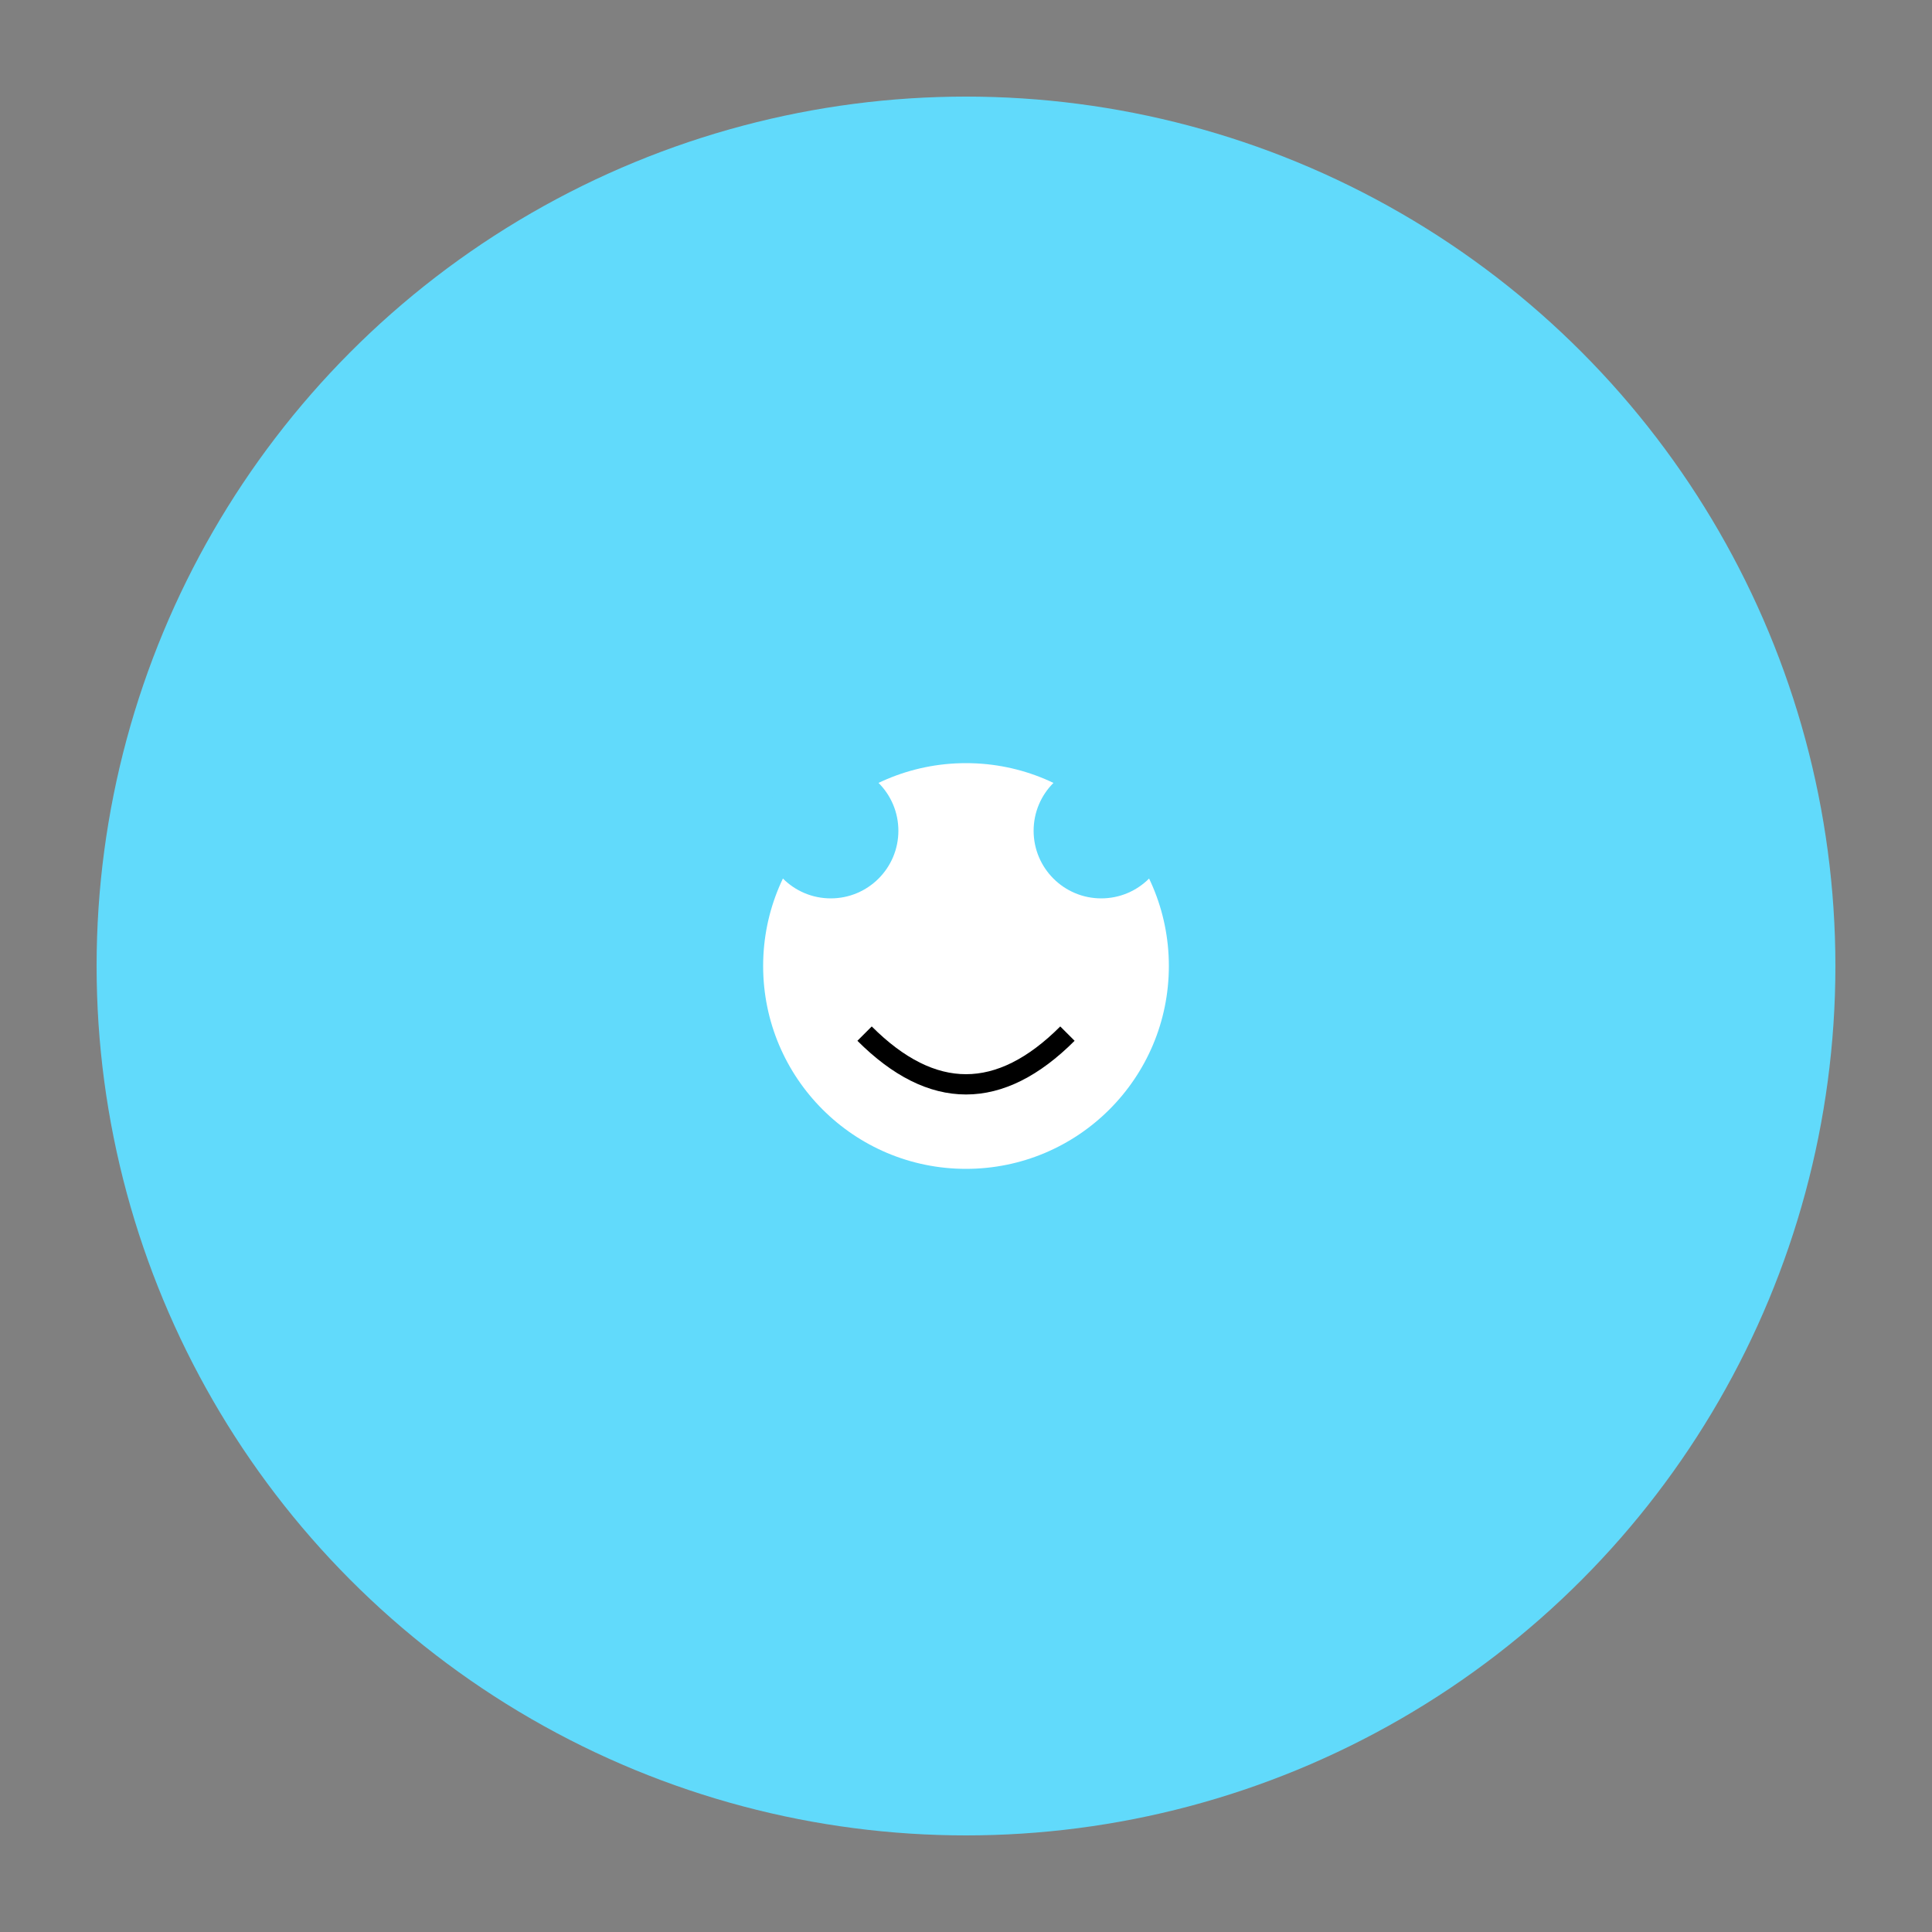 <svg xmlns="http://www.w3.org/2000/svg" viewBox="0 0 200 200">
  <rect x="0" y="0" width="200" height="200" fill="#808080" stroke="none"/>
  <circle cx="100" cy="100" r="90" fill="#61DAFB"/>
  <g transform="translate(100, 100) scale(0.7)">
    <circle cx="0" cy="0" r="30" fill="white"/>
    <circle cx="-20" cy="-20" r="10" fill="#61DAFB"/>
    <circle cx="20" cy="-20" r="10" fill="#61DAFB"/>
    <path d="M -15 10 Q 0 25 15 10" stroke="black" stroke-width="3" fill="none"/>
  </g>
</svg>
